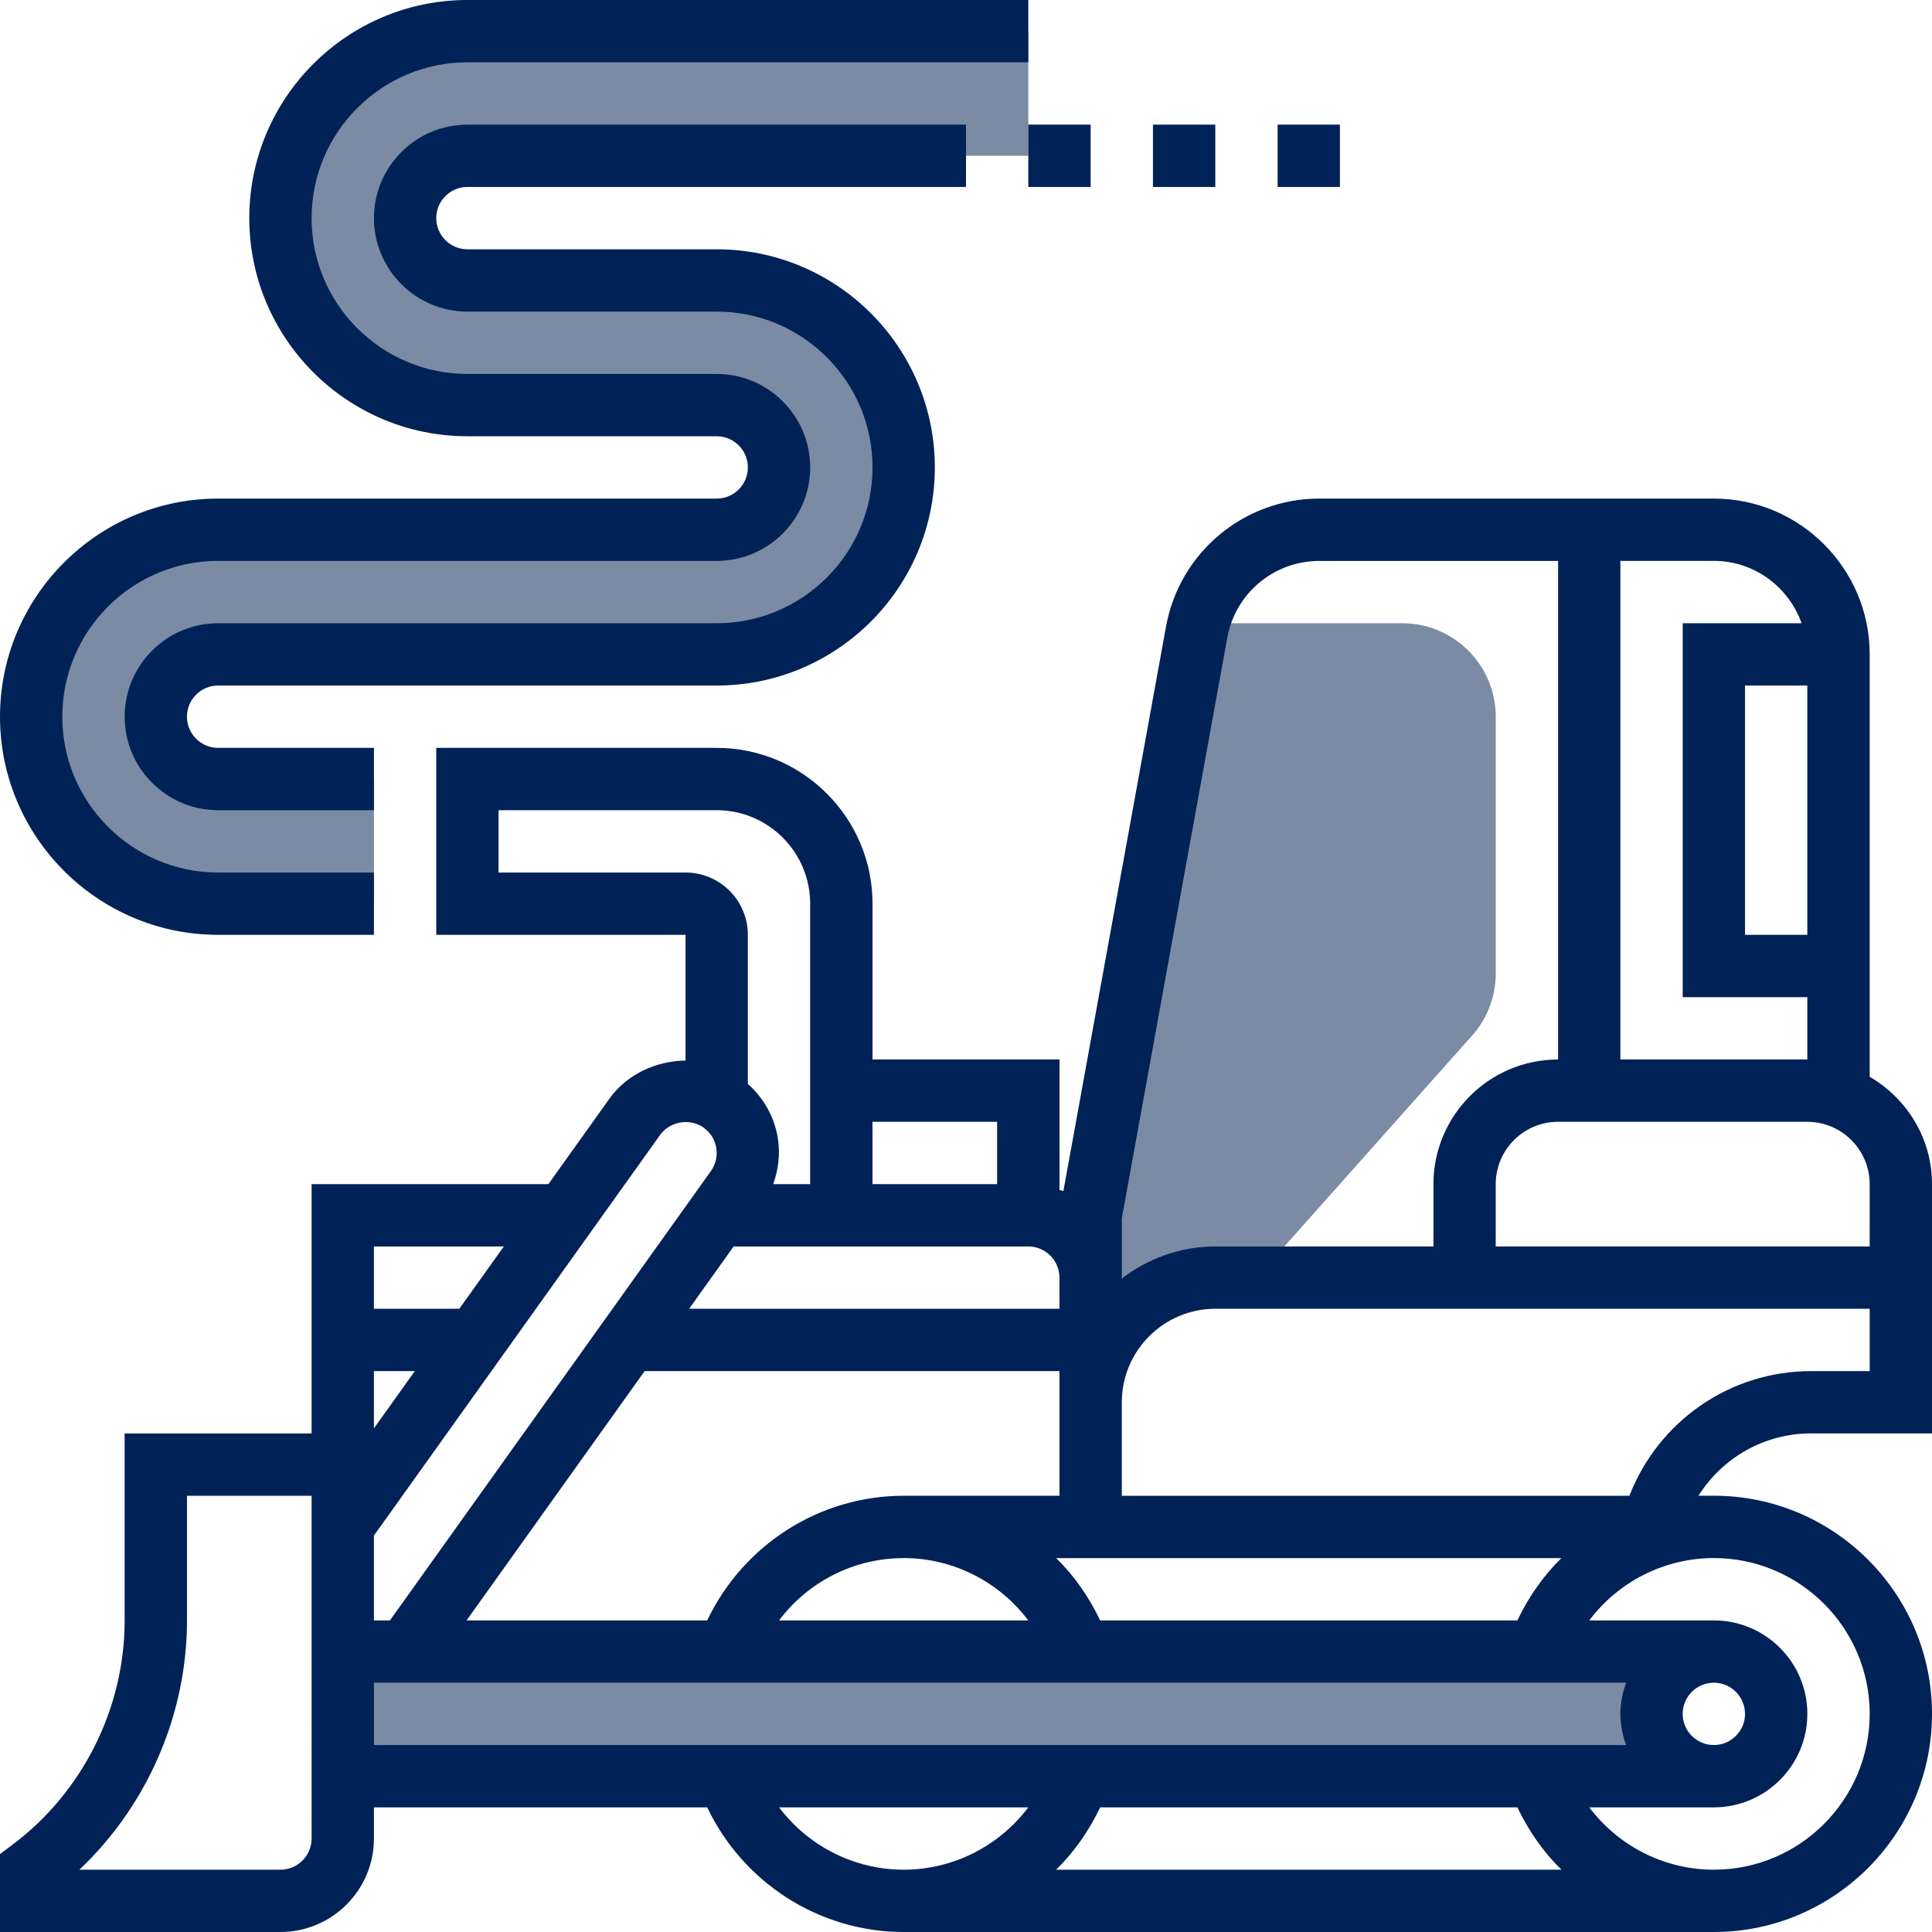 <svg xmlns="http://www.w3.org/2000/svg" width="60" height="60" viewBox="0 0 60 60">
    <g fill="none" fill-rule="evenodd">
        <g fill-rule="nonzero">
            <g>
                <path fill="#7B8BA4" d="M53.226 51.29c-1.07 0-1.936.866-1.936 1.936 0 1.07.866 1.935 1.936 1.935h-42.58v-3.87zm-9.678-31.935c1.601 0 2.904 1.302 2.904 2.903v7.973c0 .714-.26 1.399-.734 1.929l-6.693 7.517h-5.154v-1.935l3.293-18.112c.018-.095.051-.182.076-.275zM31.935.968v3.87H14.516c-1.07 0-1.935.867-1.935 1.936 0 1.07.866 1.936 1.935 1.936h7.742c3.207 0 5.807 2.599 5.807 5.806s-2.6 5.807-5.807 5.807H6.774c-1.07 0-1.935.866-1.935 1.935 0 1.07.866 1.936 1.935 1.936h4.839v3.87H6.774c-3.207 0-5.806-2.599-5.806-5.806s2.6-5.806 5.806-5.806h15.484c1.07 0 1.936-.867 1.936-1.936 0-1.07-.867-1.935-1.936-1.935h-7.742c-3.207 0-5.806-2.6-5.806-5.807 0-3.207 2.599-5.806 5.806-5.806h17.42z" transform="translate(-590 -347) translate(590 347)"/>
                <path fill="#002257" d="M53.226 15.484c2.668 0 4.839 2.17 4.839 4.839V33.44c1.151.672 1.935 1.907 1.935 3.333v7.742h-3.752c-1.454 0-2.758.756-3.5 1.936h.478c3.735 0 6.774 3.04 6.774 6.774S56.961 60 53.226 60H28.065c-2.628 0-4.99-1.535-6.102-3.871h-10.35v.968c0 1.6-1.303 2.903-2.903 2.903H0v-2.42l.387-.29c2.181-1.636 3.484-4.241 3.484-6.967v-5.807h5.806v-7.742h7.354l1.896-2.655c.543-.76 1.452-1.171 2.363-1.182v-3.905h-7.742v-5.806h8.71c2.668 0 4.839 2.17 4.839 4.839v4.838h5.806v4.05c.04.014.082.022.121.037l3.188-17.534c.418-2.3 2.42-3.972 4.76-3.972zM9.677 46.452h-3.87v3.87c0 2.93-1.232 5.746-3.341 7.743H8.71c.533 0 .967-.434.967-.968V46.452zm37.447 9.677H34.166c-.347.729-.804 1.386-1.366 1.936h15.692c-.564-.55-1.02-1.207-1.368-1.936zm-15.19 0h-7.739c.9 1.194 2.322 1.936 3.87 1.936 1.547 0 2.97-.742 3.869-1.936zm21.292-7.742c-1.548 0-2.971.741-3.87 1.936h3.87c1.6 0 2.903 1.302 2.903 2.903 0 1.6-1.303 2.903-2.903 2.903h-3.87c.9 1.194 2.322 1.936 3.87 1.936 2.668 0 4.839-2.171 4.839-4.84 0-2.667-2.171-4.838-4.84-4.838zM50.5 52.258H11.613v1.936H50.5c-.109-.304-.178-.628-.178-.968 0-.34.07-.664.178-.968zm2.725 0c-.533 0-.968.434-.968.968s.435.968.968.968c.533 0 .968-.434.968-.968s-.435-.968-.968-.968zm-4.734-3.87H32.8c.562.549 1.019 1.206 1.366 1.935h12.958c.348-.73.805-1.386 1.368-1.936zm-20.427 0c-1.548 0-2.971.74-3.87 1.935h7.739c-.9-1.195-2.322-1.936-3.87-1.936zm4.838-5.807H20.02l-5.53 7.742h7.473c1.113-2.337 3.473-3.871 6.102-3.871h4.838V42.58zm-11.048-7.56c-.426-.306-1.052-.196-1.352.223l-8.89 12.446v2.633h.498l9.967-13.954c.15-.211.21-.467.167-.722-.043-.255-.181-.477-.39-.625zm36.21 5.624H37.742c-1.6 0-2.903 1.303-2.903 2.903v2.904h15.763c.9-2.31 3.114-3.871 5.646-3.871h1.817v-1.936zm-45.181 1.936h-1.271v1.778l1.27-1.778zm19.051-3.871h-9.15l-1.383 1.935h11.501v-.968c0-.534-.434-.967-.968-.967zm-16.287 0h-4.035v1.935h2.652l1.383-1.935zm32.74-21.29h-7.416c-1.403 0-2.605 1.002-2.856 2.383L34.84 37.829v1.874c.81-.615 1.81-.993 2.903-.993h6.774v-1.936c0-2.135 1.736-3.87 3.871-3.87V17.418zm7.741 17.419h-7.742c-1.067 0-1.935.868-1.935 1.935v1.936h11.613v-1.936c0-1.067-.869-1.935-1.936-1.935zm-25.161 0h-3.871v1.935h3.87V34.84zm-8.71-9.678h-6.774v1.936h5.806c1.068 0 1.936.868 1.936 1.935v4.628c.485.435.818 1.011.928 1.667.082.495.024.988-.14 1.447h1.147v-8.71c0-1.6-1.302-2.903-2.903-2.903zm30.968-7.742h-2.903v15.484h5.806v-1.935h-3.87V19.355h3.692c-.4-1.124-1.465-1.936-2.725-1.936zm2.903 3.871h-1.935v7.742h1.935V21.29zM31.935 0v1.935H14.516c-2.668 0-4.839 2.171-4.839 4.84 0 2.667 2.171 4.838 4.84 4.838h7.741c1.6 0 2.903 1.302 2.903 2.903 0 1.6-1.302 2.903-2.903 2.903H6.774c-2.668 0-4.839 2.171-4.839 4.84 0 2.667 2.171 4.838 4.84 4.838h4.838v1.935H6.774C3.04 29.032 0 25.992 0 22.258s3.039-6.774 6.774-6.774h15.484c.533 0 .968-.434.968-.968s-.435-.968-.968-.968h-7.742c-3.735 0-6.774-3.04-6.774-6.774S10.78 0 14.516 0h17.42zM30 3.871v1.935H14.516c-.533 0-.968.434-.968.968s.435.968.968.968h7.742c3.736 0 6.774 3.04 6.774 6.774 0 3.735-3.038 6.774-6.774 6.774H6.774c-.533 0-.968.434-.968.968s.435.968.968.968h4.839v1.935H6.774c-1.6 0-2.903-1.302-2.903-2.903 0-1.6 1.303-2.903 2.903-2.903h15.484c2.668 0 4.839-2.17 4.839-4.839 0-2.668-2.17-4.839-4.839-4.839h-7.742c-1.6 0-2.903-1.302-2.903-2.903 0-1.6 1.302-2.903 2.903-2.903H30zm7.742 0v1.935h-1.936V3.871h1.936zm3.87 0v1.935h-1.935V3.871h1.936zm-7.741 0v1.935h-1.936V3.871h1.936z" transform="translate(-590 -347) translate(590 347)"/>
            </g>
        </g>
    </g>
</svg>
